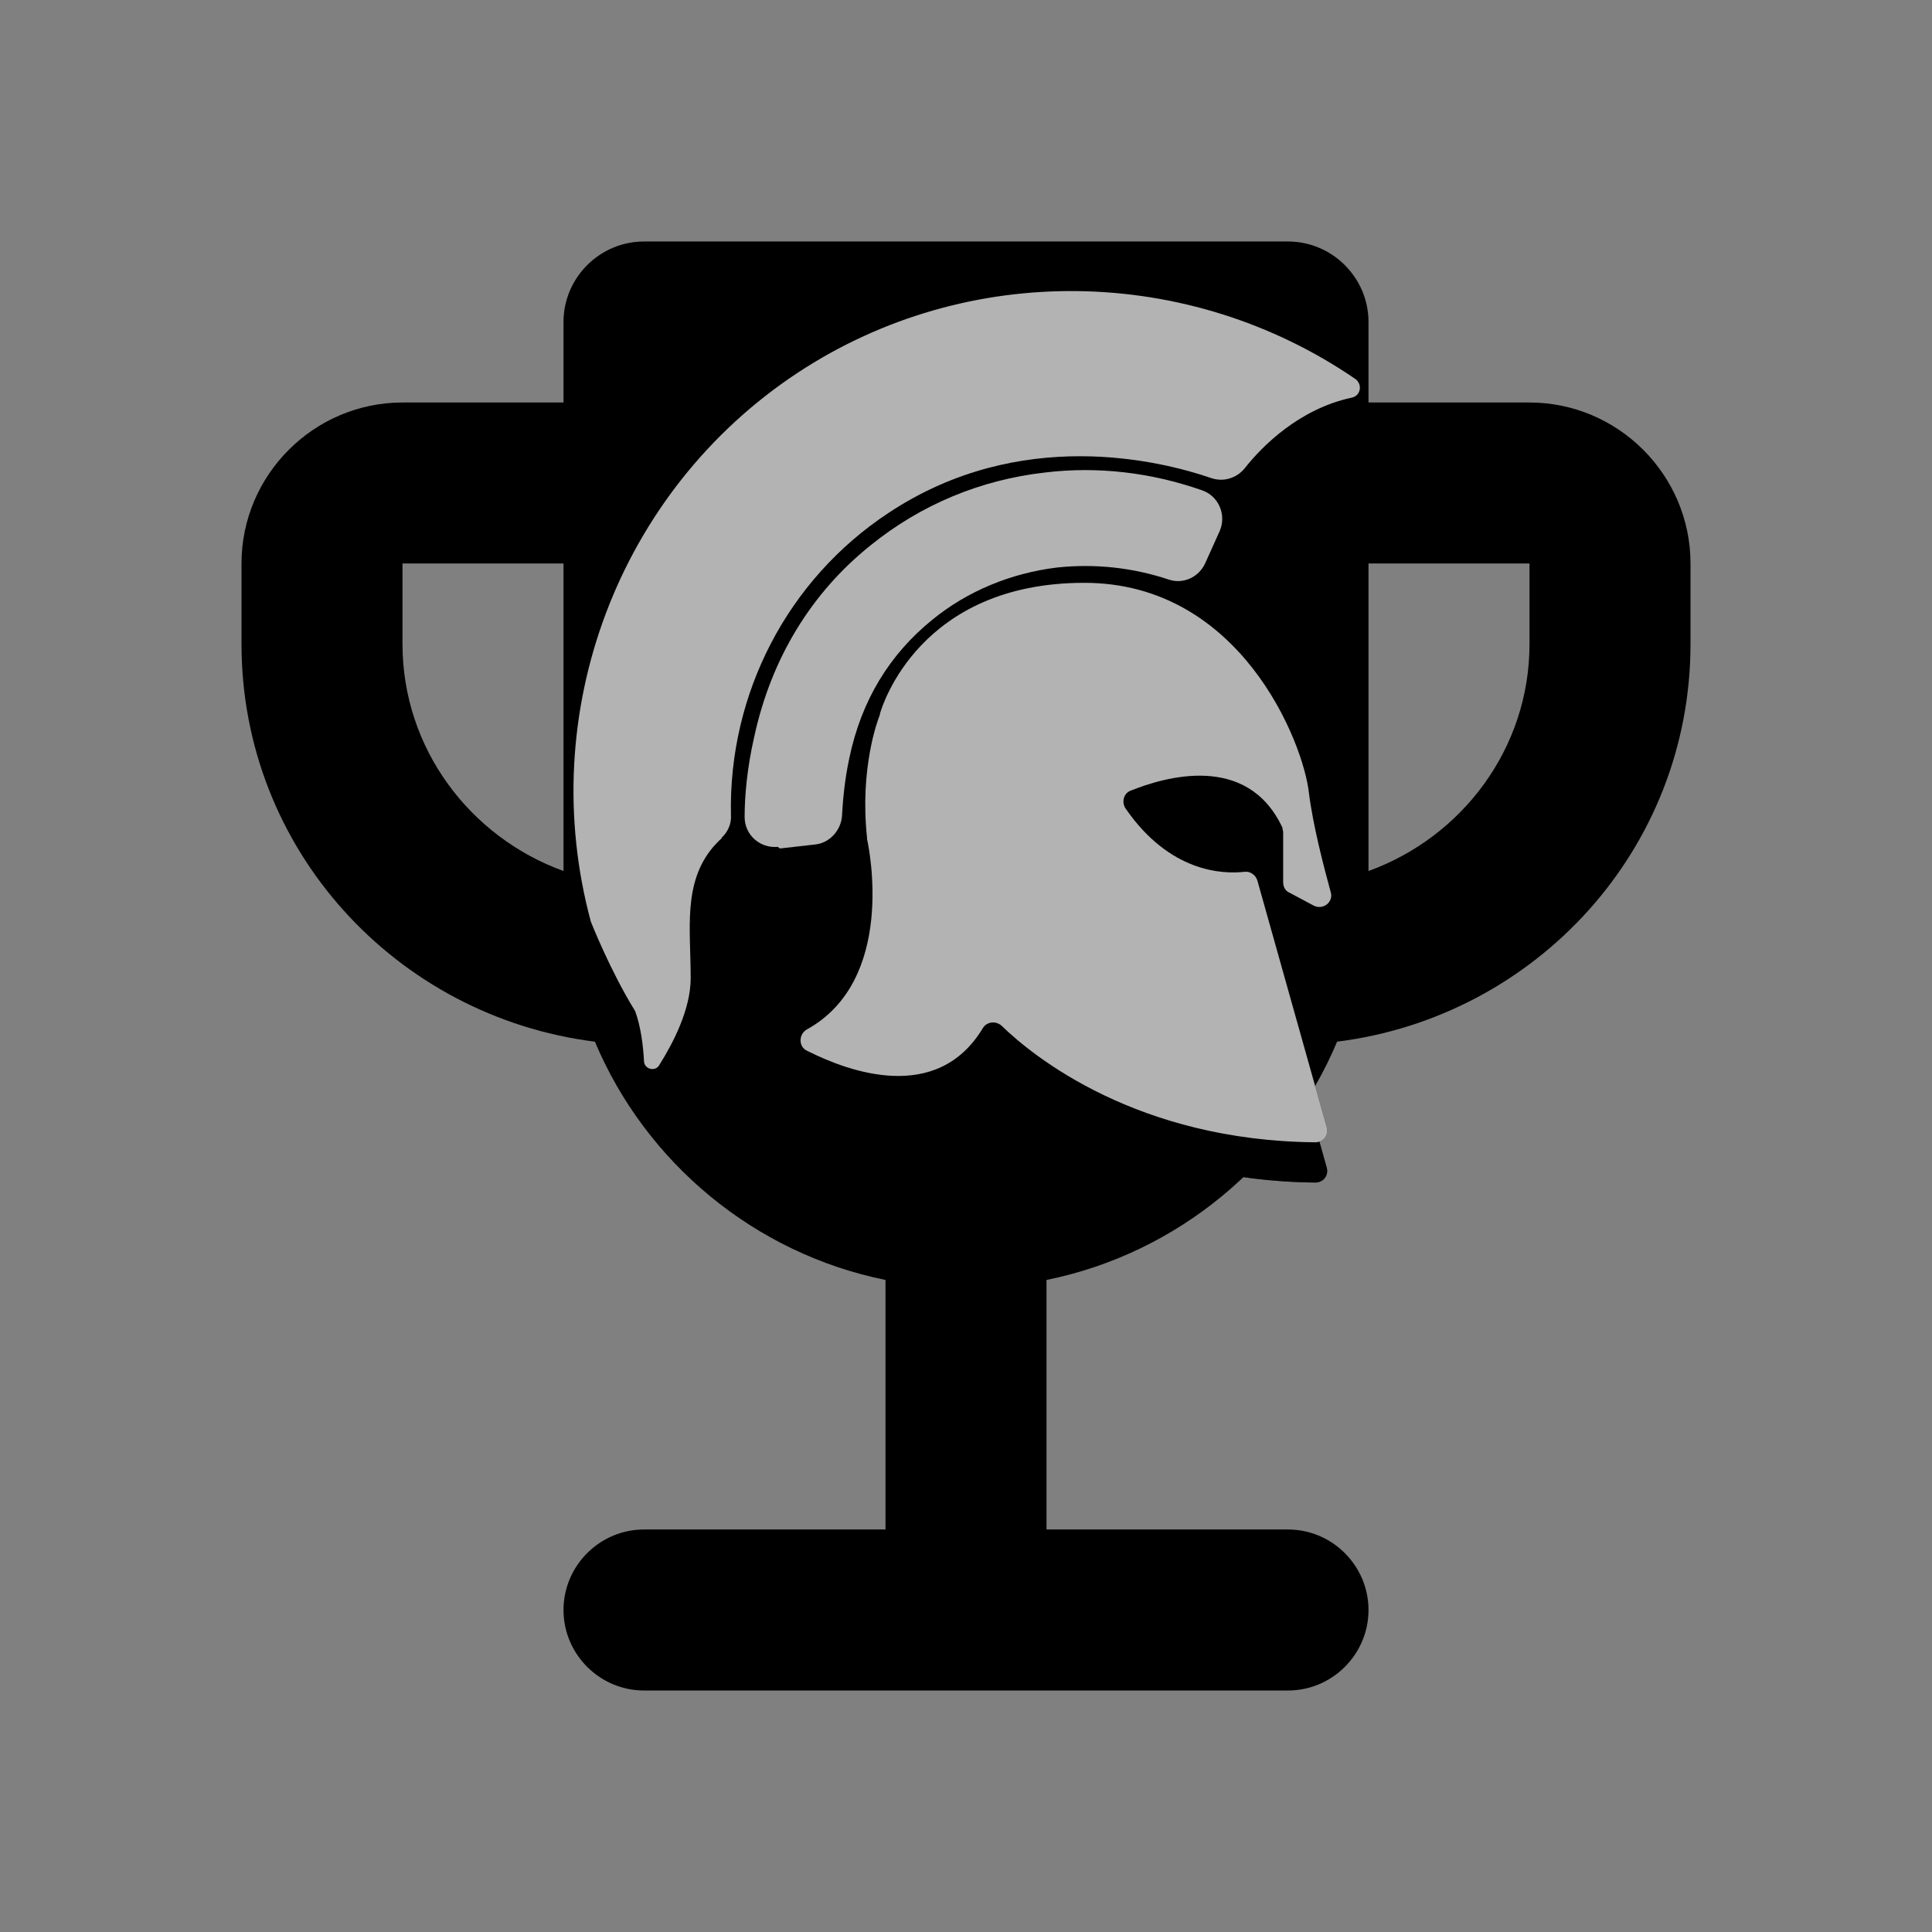<?xml version="1.0" encoding="UTF-8"?>
<svg id="u" data-name="Livello 21" xmlns="http://www.w3.org/2000/svg" viewBox="0 0 24 24">
  <rect x="0" y="0" width="24" height="24" fill="#808080" stroke="none"/>
  <path d="M19,5h-2v-1c0-.55-.45-1-1-1h-8c-.55,0-1,.45-1,1v1h-2c-1.1,0-2,.9-2,2v1c0,2.55,1.92,4.63,4.39,4.94.63,1.5,1.98,2.63,3.61,2.96v3.1h-3c-.55,0-1,.45-1,1h0c0,.55.45,1,1,1h8c.55,0,1-.45,1-1h0c0-.55-.45-1-1-1h-3v-3.1c1.63-.33,2.98-1.46,3.61-2.96,2.47-.31,4.39-2.39,4.39-4.94v-1c0-1.1-.9-2-2-2ZM5,8v-1h2v3.82c-1.16-.42-2-1.52-2-2.82ZM19,8c0,1.3-.84,2.4-2,2.82v-3.82h2v1Z" fill="currentColor" stroke-width="0"/>
  <g>
    <path d="M9.66,11.02c-.22.02-.41-.15-.41-.37,0-.26.03-.61.12-1,.21-.97.71-1.79,1.45-2.38.62-.5,1.36-.81,2.16-.9.66-.08,1.32,0,1.95.22.21.07.31.31.22.51l-.18.4c-.08.17-.27.26-.45.2-.45-.15-.92-.2-1.39-.15-.57.07-1.11.29-1.55.65-.53.43-.88,1-1.03,1.72-.06.28-.08.53-.09.71s-.15.34-.33.36l-.44.05Z" fill="currentColor" stroke-width="0"/>
    <path d="M10.04,13.56c.5.25,1.6.66,2.17-.29.05-.08.16-.09.23-.03.4.39,1.69,1.43,3.9,1.45.1,0,.17-.09.14-.19l-.86-3.06c-.02-.07-.09-.12-.16-.11-.27.03-.93.01-1.48-.79-.05-.08-.02-.19.07-.22.4-.16,1.44-.48,1.88.46,0,.02.01.04.01.06v.62c0,.06.03.11.08.13l.3.16c.12.06.25-.05.21-.17-.09-.33-.22-.83-.27-1.23-.07-.63-.85-2.61-2.79-2.61-2.04,0-2.51,1.52-2.54,1.63,0,0,0,0,0,.01-.03.07-.25.67-.16,1.52,0,0,0,.01,0,.02.03.13.36,1.76-.75,2.37-.1.06-.1.21,0,.26Z" fill="currentColor" stroke-width="0"/>
    <path d="M8.96,10.91c.08-.07.13-.18.12-.29-.03-1.5.7-2.92,1.96-3.75,1.63-1.08,3.37-.65,4.01-.43.15.05.31,0,.41-.12.22-.28.68-.74,1.33-.88.11-.02.14-.16.05-.23-2.07-1.42-4.82-1.47-6.93-.08-2.23,1.47-3.27,4.23-2.57,6.82,0,0,.24.61.55,1.11.07.19.1.43.11.62,0,.1.14.14.19.05.17-.27.39-.69.39-1.08,0-.61-.1-1.18.28-1.63.04-.04.07-.08.11-.11Z" fill="currentColor" stroke-width="0"/>
  </g>
  <g opacity=".4">
    <path d="M9.66,11.02c-.22.02-.41-.15-.41-.37,0-.26.03-.61.12-1,.21-.97.71-1.79,1.45-2.38.62-.5,1.36-.81,2.16-.9.66-.08,1.32,0,1.95.22.21.07.31.31.22.51l-.18.4c-.08.17-.27.26-.45.2-.45-.15-.92-.2-1.39-.15-.57.07-1.11.29-1.55.65-.53.43-.88,1-1.03,1.72-.06.28-.08.53-.09.71s-.15.34-.33.36l-.44.05Z" fill="#000" stroke-width="0"/>
    <path d="M10.04,13.56c.5.25,1.6.66,2.17-.29.05-.08.16-.09.23-.03.4.39,1.69,1.43,3.9,1.45.1,0,.17-.09.14-.19l-.86-3.06c-.02-.07-.09-.12-.16-.11-.27.03-.93.01-1.48-.79-.05-.08-.02-.19.07-.22.4-.16,1.44-.48,1.88.46,0,.02.01.04.01.06v.62c0,.06.03.11.08.13l.3.16c.12.06.25-.05.21-.17-.09-.33-.22-.83-.27-1.23-.07-.63-.85-2.61-2.79-2.61-2.04,0-2.51,1.52-2.54,1.63,0,0,0,0,0,.01-.03.07-.25.67-.16,1.52,0,0,0,.01,0,.02.03.13.36,1.76-.75,2.37-.1.06-.1.21,0,.26Z" fill="#000" stroke-width="0"/>
    <path d="M8.96,10.91c.08-.07.13-.18.12-.29-.03-1.5.7-2.92,1.96-3.75,1.63-1.08,3.37-.65,4.01-.43.15.05.31,0,.41-.12.22-.28.68-.74,1.33-.88.11-.02.14-.16.05-.23-2.07-1.42-4.82-1.47-6.93-.08-2.23,1.47-3.27,4.23-2.57,6.82,0,0,.24.61.55,1.11.07.19.1.43.11.62,0,.1.14.14.19.05.17-.27.39-.69.39-1.08,0-.61-.1-1.18.28-1.63.04-.04.07-.08.11-.11Z" fill="#000" stroke-width="0"/>
  </g>
  <g>
    <path d="M9.66,10.52c-.22.02-.41-.15-.41-.37,0-.26.03-.61.12-1,.21-.97.71-1.79,1.45-2.38.62-.5,1.36-.81,2.16-.9.66-.08,1.32,0,1.95.22.21.07.31.31.22.51l-.18.4c-.08.17-.27.26-.45.2-.45-.15-.92-.2-1.39-.15-.57.07-1.11.29-1.55.65-.53.43-.88,1-1.03,1.72-.06.28-.08.53-.09.71s-.15.34-.33.36l-.44.05Z" fill="currentColor" stroke-width="0"/>
    <path d="M10.04,13.06c.5.25,1.6.66,2.17-.29.05-.08.16-.09.23-.03.4.39,1.69,1.43,3.9,1.45.1,0,.17-.09.14-.19l-.86-3.06c-.02-.07-.09-.12-.16-.11-.27.03-.93.01-1.48-.79-.05-.08-.02-.19.07-.22.4-.16,1.44-.48,1.88.46,0,.02.01.04.01.06v.62c0,.06.03.11.08.13l.3.16c.12.06.25-.05.21-.17-.09-.33-.22-.83-.27-1.23-.07-.63-.85-2.61-2.79-2.61-2.04,0-2.51,1.52-2.54,1.63,0,0,0,0,0,.01-.03.07-.25.67-.16,1.52,0,0,0,.01,0,.02.03.13.36,1.76-.75,2.37-.1.06-.1.21,0,.26Z" fill="currentColor" stroke-width="0"/>
    <path d="M8.96,10.41c.08-.07.13-.18.12-.29-.03-1.5.7-2.92,1.96-3.75,1.63-1.08,3.37-.65,4.01-.43.15.05.31,0,.41-.12.22-.28.68-.74,1.33-.88.11-.02.14-.16.05-.23-2.07-1.42-4.82-1.47-6.93-.08-2.23,1.47-3.27,4.23-2.57,6.82,0,0,.24.61.55,1.11.07.19.1.43.11.62,0,.1.14.14.19.05.17-.27.39-.69.39-1.08,0-.61-.1-1.18.28-1.63.04-.04.07-.08.11-.11Z" fill="currentColor" stroke-width="0"/>
  </g>
  <g opacity=".7">
    <path d="M9.66,10.52c-.22.02-.41-.15-.41-.37,0-.26.03-.61.12-1,.21-.97.71-1.79,1.45-2.38.62-.5,1.36-.81,2.16-.9.66-.08,1.32,0,1.95.22.21.07.31.31.22.51l-.18.4c-.08.17-.27.26-.45.2-.45-.15-.92-.2-1.39-.15-.57.07-1.11.29-1.55.65-.53.43-.88,1-1.03,1.72-.06.28-.08.53-.09.71s-.15.34-.33.36l-.44.05Z" fill="#fff" stroke-width="0"/>
    <path d="M10.04,13.06c.5.25,1.6.66,2.17-.29.05-.08.16-.09.23-.03.4.39,1.69,1.43,3.9,1.45.1,0,.17-.09.14-.19l-.86-3.06c-.02-.07-.09-.12-.16-.11-.27.03-.93.01-1.48-.79-.05-.08-.02-.19.07-.22.4-.16,1.44-.48,1.88.46,0,.02.01.04.01.06v.62c0,.06.03.11.08.13l.3.16c.12.06.25-.05.21-.17-.09-.33-.22-.83-.27-1.23-.07-.63-.85-2.61-2.79-2.61-2.04,0-2.51,1.52-2.54,1.63,0,0,0,0,0,.01-.03.07-.25.67-.16,1.52,0,0,0,.01,0,.02.03.13.36,1.76-.75,2.37-.1.06-.1.21,0,.26Z" fill="#fff" stroke-width="0"/>
    <path d="M8.96,10.41c.08-.07.13-.18.12-.29-.03-1.5.7-2.92,1.96-3.75,1.63-1.08,3.37-.65,4.01-.43.15.05.31,0,.41-.12.22-.28.68-.74,1.33-.88.11-.02.14-.16.05-.23-2.07-1.42-4.82-1.47-6.93-.08-2.23,1.47-3.27,4.23-2.57,6.82,0,0,.24.61.55,1.11.07.19.1.43.11.62,0,.1.14.14.19.05.17-.27.39-.69.39-1.08,0-.61-.1-1.18.28-1.63.04-.04.07-.08.11-.11Z" fill="#fff" stroke-width="0"/>
  </g>
</svg>
